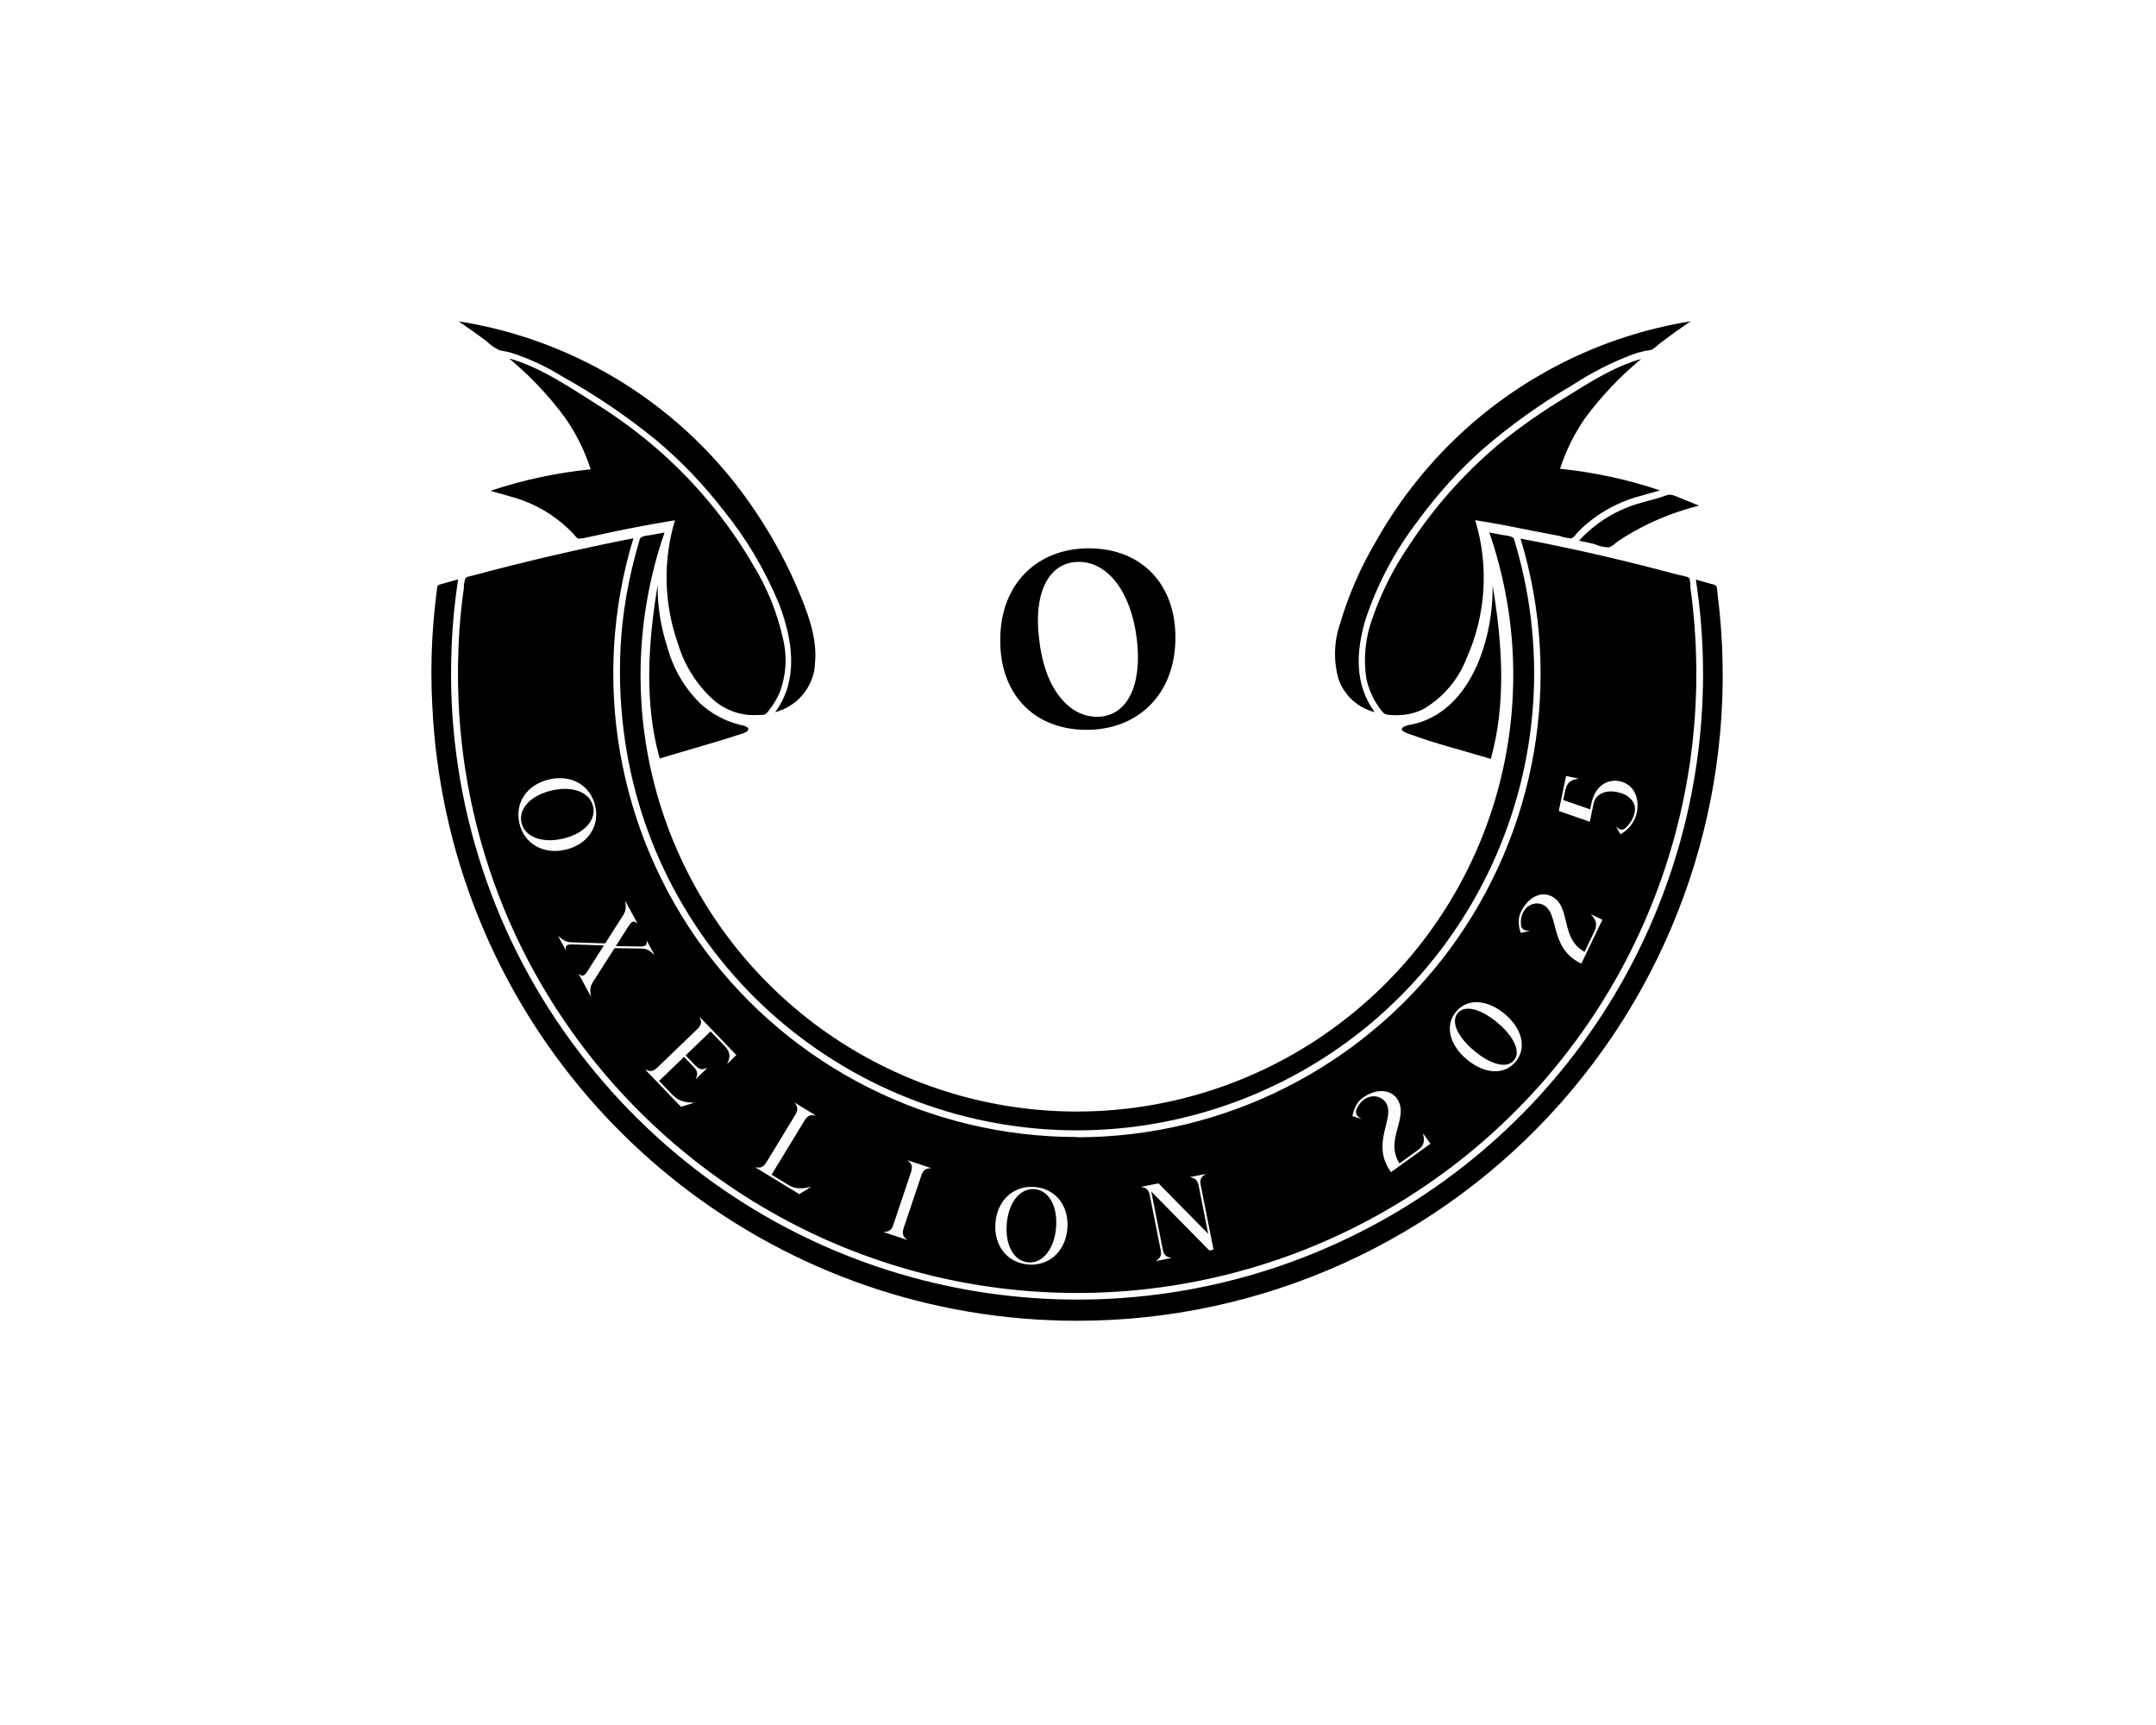<?xml version="1.0" encoding="UTF-8" standalone="no" ?>
<!DOCTYPE svg PUBLIC "-//W3C//DTD SVG 1.1//EN" "http://www.w3.org/Graphics/SVG/1.1/DTD/svg11.dtd">
<svg xmlns="http://www.w3.org/2000/svg" xmlns:xlink="http://www.w3.org/1999/xlink" version="1.1" width="1280" height="1024" viewBox="0 0 1280 1024" xml:space="preserve">
<desc>Created with Fabric.js 5.3.0</desc>
<defs>
</defs>
<g transform="matrix(1 0 0 1 640 512)" id="background-logo"  >
<rect style="stroke: none; stroke-width: 0; stroke-dasharray: none; stroke-linecap: butt; stroke-dashoffset: 0; stroke-linejoin: miter; stroke-miterlimit: 4; fill: rgb(255,255,255); fill-rule: nonzero; opacity: 1;"  paint-order="stroke"  x="-640" y="-512" rx="0" ry="0" width="1280" height="1024" />
</g>
<g transform="matrix(3.24 0 0 3.24 639.313 487.372)" id="logo-logo"  >
<g style=""  paint-order="stroke"   >
		<g transform="matrix(-1.505 0 0 -1.505 0 0)"  >
<g style=""  paint-order="stroke"   >
		<g transform="matrix(1 0 0 1 0 0)"  >
<path style="stroke: none; stroke-width: 1; stroke-dasharray: none; stroke-linecap: butt; stroke-dashoffset: 0; stroke-linejoin: miter; stroke-miterlimit: 4; fill: rgb(0,0,0); fill-rule: nonzero; opacity: 1;"  paint-order="stroke"  transform=" translate(-78.62, -60.94)" d="M 2.87 99.33 C 5.668 98.635 8.359 97.566 10.87 96.15 C 11.48 95.8 12.09 95.43 12.68 95.04 C 13.03 94.8 13.46 94.33 13.88 94.25 C 14.481 94.274 15.072 94.413 15.62 94.66 C 16.23 94.81 16.85 94.94 17.47 95.07 C 15.571 97.147 13.156 98.682 10.47 99.52 C 9.27 99.9 8.02 100.14 6.84 100.59 C 6.23 100.82 5.68 100.46 5.08 100.23 C 4.48 100 3.61 99.64 2.87 99.33 Z M 37.36 72.8 C 37.67 72.72 38.87 72.57 39.04 72.21 C 39.21 71.85 38.28 71.59 38.04 71.5 C 34.84 70.31 31.48 69.5 28.22 68.5 C 26.3 75.36 26.84 82.72 28 89.64 C 27.9 83.35 30.47 74.63 37.36 72.8 Z M 42.36 74.2 C 44.83 77.57 44.63 81.54 43.5 85.39 C 42.043 89.803 39.845 93.935 37 97.61 C 34.741 100.704 32.163 103.553 29.31 106.11 C 25.897 109.074 22.214 111.712 18.31 113.99 C 16.018 115.493 13.571 116.743 11.01 117.72 C 10.482 117.913 9.941 118.066 9.39 118.18 C 9.13 118.201 8.872 118.245 8.62 118.31 C 8.299 118.511 8.001 118.746 7.73 119.01 Q 5.84 120.46 3.87 121.78 C 14.813 120.015 24.943 114.908 32.87 107.16 C 36.558 103.545 39.713 99.424 42.24 94.92 C 44.125 91.723 45.603 88.303 46.64 84.74 C 47.327 82.638 47.372 80.378 46.77 78.25 C 46.08 76.248 44.431 74.726 42.38 74.2 Z M 25 96.64 C 23.28 96.31 21.55 95.95 19.83 95.64 C 19.401 95.486 18.954 95.389 18.5 95.35 C 18.16 95.35 17.83 95.89 17.56 96.17 C 16.978 96.763 16.35 97.308 15.68 97.8 C 14.433 98.715 13.067 99.455 11.62 100 C 10.32 100.49 8.96 100.77 7.62 101.19 C 11.565 102.519 15.648 103.401 19.79 103.82 C 19.077 106.018 18.046 108.101 16.73 110 C 14.755 112.663 12.465 115.077 9.91 117.19 C 13.28 116.25 16.34 114.24 19.28 112.42 C 21.822 110.879 24.267 109.182 26.6 107.34 C 31.101 103.68 35.004 99.341 38.17 94.48 C 40.026 91.776 41.512 88.837 42.59 85.74 C 43.489 83.348 43.757 80.766 43.37 78.24 C 43.056 76.841 42.434 75.529 41.55 74.4 C 41.18 73.91 40.98 73.89 40.36 73.84 C 39.987 73.815 39.613 73.815 39.24 73.84 C 38.239 73.88 37.26 74.14 36.37 74.6 C 34.005 76.003 32.178 78.158 31.18 80.72 C 28.806 86.025 28.429 92.009 30.12 97.57 C 28.41 97.27 26.7 97 25 96.64 Z M 124.55 75.33 C 126.407 77.176 127.748 79.475 128.44 82 C 129.269 84.468 129.681 87.057 129.66 89.66 C 130.8 82.74 131.33 75.38 129.41 68.55 C 127.08 69.25 124.73 69.93 122.41 70.62 C 121.56 70.88 120.71 71.13 119.87 71.42 C 119.58 71.52 118.87 71.68 118.66 71.97 C 118.36 72.45 119.5 72.61 119.82 72.7 C 121.593 73.173 123.221 74.076 124.56 75.33 Z M 110.55 79.75 C 110.05 83.14 111.55 86.75 112.89 89.84 C 114.283 92.984 115.957 95.996 117.89 98.84 C 126.183 111.153 139.226 119.46 153.89 121.77 C 152.74 121 151.6 120.19 150.49 119.35 C 150.041 118.911 149.524 118.546 148.96 118.27 C 148.51 118.14 148.03 118.1 147.58 117.97 C 145.377 117.275 143.27 116.304 141.31 115.08 C 137.268 112.837 133.433 110.24 129.85 107.32 C 126.825 104.782 124.083 101.926 121.67 98.8 C 118.846 95.321 116.548 91.446 114.85 87.3 C 113.22 82.98 112.45 78.14 115.35 74.19 C 112.746 74.867 110.826 77.077 110.52 79.75 Z M 131.76 96.81 C 130.36 97.08 128.95 97.32 127.55 97.55 C 129.026 92.639 128.9 87.385 127.19 82.55 C 126.416 79.95 124.955 77.608 122.96 75.77 C 121.744 74.665 120.198 73.99 118.56 73.85 C 118.144 73.825 117.726 73.825 117.31 73.85 C 116.67 73.85 116.5 73.85 116.11 74.41 C 115.595 75.061 115.162 75.773 114.82 76.53 C 113.999 78.669 113.859 81.009 114.42 83.23 C 115.123 86.365 116.34 89.362 118.02 92.1 C 120.977 97.178 124.712 101.76 129.09 105.68 C 131.582 107.903 134.258 109.91 137.09 111.68 C 140.43 113.78 143.91 116.18 147.75 117.26 C 145.18 115.127 142.88 112.689 140.9 110 C 139.567 108.081 138.526 105.974 137.81 103.75 C 141.958 103.339 146.047 102.464 150 101.14 C 148.65 100.71 147.25 100.42 145.92 99.91 C 143.646 99.041 141.596 97.675 139.92 95.91 C 139.778 95.712 139.614 95.53 139.43 95.37 C 139.2 95.24 139.01 95.37 138.73 95.37 L 137.39 95.65 C 135.48 96.07 133.61 96.47 131.73 96.81 Z M 78.61 22.47 C 96.496 22.467 113.324 30.941 123.971 45.312 C 134.618 59.684 137.823 78.251 132.61 95.36 Q 142.42 93.44 152.09 90.84 C 152.44 90.75 152.99 90.69 153.09 90.42 C 153.203 90.037 153.26 89.639 153.26 89.24 C 153.38 88.41 153.48 87.57 153.57 86.74 C 153.74 85.15 153.85 83.55 153.91 81.95 C 154.017 79.25 153.983 76.546 153.81 73.85 C 153.204 64.552 150.875 55.447 146.94 47 C 139.188 30.497 125.751 17.337 109.09 9.93 C 85.224 -0.63 57.593 1.904 36.046 16.63 C 14.499 31.355 2.101 56.178 3.27 82.25 C 3.34 83.85 3.46 85.44 3.63 87.03 C 3.71 87.82 3.81 88.6 3.92 89.38 C 3.92 89.64 3.92 90.38 4.1 90.55 C 4.28 90.72 5.19 90.85 5.43 90.92 C 8.62 91.78 11.83 92.58 15.04 93.32 C 18.25 94.06 21.4 94.72 24.6 95.32 C 19.395 78.213 22.604 59.651 33.25 45.283 C 43.895 30.916 60.718 22.442 78.6 22.44 Z M 78.61 0.1 C 56.035 0.083 34.543 9.778 19.614 26.713 C 4.686 43.647 -2.237 66.185 0.61 88.58 C 0.613 88.884 0.654 89.186 0.73 89.48 C 0.87 89.72 1.14 89.74 1.45 89.82 L 3.25 90.33 C -1.37 60.067 12.58 29.98 38.662 13.951 C 64.743 -2.077 97.887 -0.932 122.8 16.86 C 129.443 21.619 135.286 27.404 140.11 34 C 150.233 47.789 155.395 64.596 154.76 81.69 C 154.66 84.593 154.39 87.488 153.95 90.36 L 156.04 89.77 C 156.53 89.64 156.48 89.53 156.54 89.06 C 156.6 88.59 156.65 88.16 156.7 87.72 C 156.88 86.16 157.01 84.6 157.1 83.03 Q 157.31 79.03 157.1 75.09 C 156.897 70.653 156.322 66.241 155.38 61.9 C 147.777 27.018 117.6 1.656 81.93 0.17 C 80.82 0.12 79.71 0.1 78.61 0.1 Z M 131.74 78.71 C 131.738 84.615 130.751 90.479 128.82 96.06 L 130.57 95.74 C 130.869 95.723 131.164 95.669 131.45 95.58 C 131.83 95.4 131.77 95.42 131.91 94.98 C 132.24 93.88 132.53 92.78 132.79 91.67 C 133.3 89.508 133.681 87.317 133.93 85.11 C 134.356 81.121 134.356 77.099 133.93 73.11 C 133.249 66.457 131.368 59.983 128.38 54 C 115.714 28.747 86.141 16.986 59.591 26.643 C 33.041 36.299 17.934 64.311 24.45 91.8 C 24.7 92.86 24.99 93.91 25.3 94.95 C 25.44 95.4 25.38 95.39 25.77 95.57 C 26.057 95.657 26.352 95.714 26.65 95.74 L 28.4 96.06 C 21.671 76.592 26.801 54.989 41.563 40.625 C 56.326 26.26 78.061 21.723 97.337 28.981 C 116.614 36.24 129.958 53.986 131.58 74.52 C 131.68 75.92 131.74 77.31 131.74 78.71 Z" stroke-linecap="round" />
</g>
</g>
</g>
</g>
</g>
<g transform="matrix(0.433 1.872 -1.872 0.433 330.857 483.541)" id="tagline-7dfcb3ca-2c9d-4f44-ba55-5f136b1dd3e1-logo-0"  >
<g style=""  paint-order="stroke"   >
		<g transform="matrix(1 0 0 1 0 0)" id="2237b537-4b26-4be3-b4bb-f20ec1f2608d-path-0"  >
<path style="stroke: none; stroke-width: 0; stroke-dasharray: none; stroke-linecap: butt; stroke-dashoffset: 0; stroke-linejoin: miter; stroke-miterlimit: 4; fill: rgb(252,252,252); fill-rule: nonzero; opacity: 1;"  paint-order="stroke"  transform=" translate(-11.89, 11.72)" d="M 11.91 0.3 C 18.26 0.3 23.04 -4.58 23.04 -11.74 C 23.04 -18.63 18.56 -23.74 11.91 -23.74 C 5.52 -23.74 0.74 -18.89 0.74 -11.74 C 0.74 -4.82 5.22 0.3 11.91 0.3 Z M 4.25 -11.74 C 4.25 -18.49 7.52 -23.07 11.91 -23.07 C 16.45 -23.07 19.53 -18.26 19.53 -11.74 C 19.53 -4.98 16.25 -0.37 11.91 -0.37 C 7.32 -0.37 4.25 -5.18 4.25 -11.74 Z" stroke-linecap="round" />
</g>
</g>
</g>
<g transform="matrix(0.914 1.69 -1.69 0.914 360.831 562.848)" id="tagline-7dfcb3ca-2c9d-4f44-ba55-5f136b1dd3e1-logo-1"  >
<g style=""  paint-order="stroke"   >
		<g transform="matrix(1 0 0 1 0 0)" id="402823a3-c673-41cd-aa33-e2fb9112d47f-path-0"  >
<path style="stroke: none; stroke-width: 0; stroke-dasharray: none; stroke-linecap: butt; stroke-dashoffset: 0; stroke-linejoin: miter; stroke-miterlimit: 4; fill: rgb(252,252,252); fill-rule: nonzero; opacity: 1;"  paint-order="stroke"  transform=" translate(-11.44, 11.705)" d="M 4.75 -20.73 L 9.76 -11.7 L 4.48 -2.64 C 3.38 -0.74 1.84 -0.47 0.74 0 L 5.89 0 C 4.78 -0.47 4.11 -0.74 5.22 -2.64 L 10.13 -11.04 L 14.78 -2.68 C 15.82 -0.77 15.15 -0.47 14.05 0 L 22.14 0 C 21.03 -0.47 19.5 -0.77 18.46 -2.68 L 12.44 -13.54 L 16.45 -20.73 C 17.49 -22.64 19.03 -22.94 20.13 -23.41 L 15.02 -23.41 C 16.12 -22.94 16.79 -22.64 15.75 -20.77 L 12.07 -14.18 L 8.43 -20.73 C 7.39 -22.64 8.06 -22.94 9.16 -23.41 L 1.07 -23.41 C 2.17 -22.94 3.71 -22.64 4.75 -20.73 Z" stroke-linecap="round" />
</g>
</g>
</g>
<g transform="matrix(1.332 1.385 -1.385 1.332 411.121 631.673)" id="tagline-7dfcb3ca-2c9d-4f44-ba55-5f136b1dd3e1-logo-2"  >
<g style=""  paint-order="stroke"   >
		<g transform="matrix(1 0 0 1 0 0)" id="1bd8fc89-ddb7-4e18-be54-e98ed40d107c-path-0"  >
<path style="stroke: none; stroke-width: 0; stroke-dasharray: none; stroke-linecap: butt; stroke-dashoffset: 0; stroke-linejoin: miter; stroke-miterlimit: 4; fill: rgb(252,252,252); fill-rule: nonzero; opacity: 1;"  paint-order="stroke"  transform=" translate(-9.7, 11.705)" d="M 2.94 -20.37 L 2.94 -3.04 C 2.94 -0.87 1.84 -0.47 0.74 0 L 16.75 0 L 18.66 -3.81 C 17.22 -2.57 15.68 -0.67 12.21 -0.67 L 6.29 -0.67 L 6.29 -11.37 L 10.7 -11.37 C 12.87 -11.37 13.28 -10.27 13.74 -9.16 L 13.74 -14.25 C 13.28 -13.14 12.87 -12.04 10.7 -12.04 L 6.29 -12.04 L 6.29 -22.74 L 12.54 -22.74 C 15.78 -22.74 16.39 -21.1 17.09 -19.43 L 17.09 -23.41 L 0.74 -23.41 C 1.84 -22.94 2.94 -22.54 2.94 -20.37 Z" stroke-linecap="round" />
</g>
</g>
</g>
<g transform="matrix(1.641 0.999 -0.999 1.641 474.675 682.633)" id="tagline-7dfcb3ca-2c9d-4f44-ba55-5f136b1dd3e1-logo-3"  >
<g style=""  paint-order="stroke"   >
		<g transform="matrix(1 0 0 1 0 0)" id="41550e52-6076-401e-9907-48816692a7ac-path-0"  >
<path style="stroke: none; stroke-width: 0; stroke-dasharray: none; stroke-linecap: butt; stroke-dashoffset: 0; stroke-linejoin: miter; stroke-miterlimit: 4; fill: rgb(252,252,252); fill-rule: nonzero; opacity: 1;"  paint-order="stroke"  transform=" translate(-9.7, 11.705)" d="M 2.94 -20.37 L 2.94 -3.04 C 2.94 -0.87 1.84 -0.47 0.74 0 L 16.75 0 L 18.66 -3.81 C 17.22 -2.57 15.68 -0.67 12.21 -0.67 L 6.29 -0.67 L 6.29 -20.37 C 6.29 -22.54 7.39 -22.94 8.49 -23.41 L 0.74 -23.41 C 1.84 -22.94 2.94 -22.54 2.94 -20.37 Z" stroke-linecap="round" />
</g>
</g>
</g>
<g transform="matrix(1.821 0.611 -0.611 1.821 538.691 712.392)" id="tagline-7dfcb3ca-2c9d-4f44-ba55-5f136b1dd3e1-logo-4"  >
<g style=""  paint-order="stroke"   >
		<g transform="matrix(1 0 0 1 0 0)" id="bd15d9f1-1b1b-43b5-9919-fbc922ac896d-path-0"  >
<path style="stroke: none; stroke-width: 0; stroke-dasharray: none; stroke-linecap: butt; stroke-dashoffset: 0; stroke-linejoin: miter; stroke-miterlimit: 4; fill: rgb(252,252,252); fill-rule: nonzero; opacity: 1;"  paint-order="stroke"  transform=" translate(-4.615, 11.705)" d="M 2.94 -20.37 L 2.94 -3.04 C 2.94 -0.87 1.84 -0.47 0.74 0 L 8.49 0 C 7.39 -0.47 6.29 -0.87 6.29 -3.04 L 6.29 -20.37 C 6.29 -22.54 7.39 -22.94 8.49 -23.41 L 0.74 -23.41 C 1.84 -22.94 2.94 -22.54 2.94 -20.37 Z" stroke-linecap="round" />
</g>
</g>
</g>
<g transform="matrix(1.914 0.164 -0.164 1.914 612.338 727.633)" id="tagline-7dfcb3ca-2c9d-4f44-ba55-5f136b1dd3e1-logo-5"  >
<g style=""  paint-order="stroke"   >
		<g transform="matrix(1 0 0 1 0 0)" id="a0b11e74-9a94-4854-b027-3ff8070f432f-path-0"  >
<path style="stroke: none; stroke-width: 0; stroke-dasharray: none; stroke-linecap: butt; stroke-dashoffset: 0; stroke-linejoin: miter; stroke-miterlimit: 4; fill: rgb(252,252,252); fill-rule: nonzero; opacity: 1;"  paint-order="stroke"  transform=" translate(-11.89, 11.72)" d="M 11.91 0.3 C 18.26 0.3 23.04 -4.58 23.04 -11.74 C 23.04 -18.63 18.56 -23.74 11.91 -23.74 C 5.52 -23.74 0.74 -18.89 0.74 -11.74 C 0.74 -4.82 5.22 0.3 11.91 0.3 Z M 4.25 -11.74 C 4.25 -18.49 7.52 -23.07 11.91 -23.07 C 16.45 -23.07 19.53 -18.26 19.53 -11.74 C 19.53 -4.98 16.25 -0.37 11.91 -0.37 C 7.32 -0.37 4.25 -5.18 4.25 -11.74 Z" stroke-linecap="round" />
</g>
</g>
</g>
<g transform="matrix(1.884 -0.374 0.374 1.884 700.976 722.762)" id="tagline-7dfcb3ca-2c9d-4f44-ba55-5f136b1dd3e1-logo-6"  >
<g style=""  paint-order="stroke"   >
		<g transform="matrix(1 0 0 1 0 0)" id="ac9adb81-d7f3-4642-940e-30a95d031e45-path-0"  >
<path style="stroke: none; stroke-width: 0; stroke-dasharray: none; stroke-linecap: butt; stroke-dashoffset: 0; stroke-linejoin: miter; stroke-miterlimit: 4; fill: rgb(252,252,252); fill-rule: nonzero; opacity: 1;"  paint-order="stroke"  transform=" translate(-10.97, 11.705)" d="M 2.94 -20.37 L 2.94 -3.04 C 2.94 -0.87 1.84 -0.47 0.74 0 L 5.82 0 C 4.72 -0.47 3.61 -0.87 3.61 -3.04 L 3.61 -21.37 L 17.66 0 L 18.99 0 L 18.99 -20.37 C 18.99 -22.54 20.1 -22.94 21.2 -23.41 L 16.12 -23.41 C 17.22 -22.94 18.33 -22.54 18.33 -20.37 L 18.33 -5.12 L 6.29 -23.41 L 0.74 -23.41 C 1.84 -22.94 2.94 -22.54 2.94 -20.37 Z" stroke-linecap="round" />
</g>
</g>
</g>
<g transform="matrix(0.913 -0.407 0.407 0.913 399.548 367.922)" id="tagline-7dfcb3ca-2c9d-4f44-ba55-5f136b1dd3e1-logo-7"  >
<g style=""  paint-order="stroke"   >
		<g transform="matrix(1 0 0 1 0 0)" id="a6d5a13f-011e-427b-b41d-e2fe397bfb19-path-0"  >
<path style="stroke: none; stroke-width: 0; stroke-dasharray: none; stroke-linecap: butt; stroke-dashoffset: 0; stroke-linejoin: miter; stroke-miterlimit: 4; fill: rgb(252,252,252); fill-rule: nonzero; opacity: 1;"  paint-order="stroke"  transform=" translate(0, 0)" d="" stroke-linecap="round" />
</g>
</g>
</g>
<g transform="matrix(1.559 -1.123 1.123 1.559 824.208 668.873)" id="tagline-7dfcb3ca-2c9d-4f44-ba55-5f136b1dd3e1-logo-8"  >
<g style=""  paint-order="stroke"   >
		<g transform="matrix(1 0 0 1 0 0)" id="2f05fc70-5d02-4447-a7ff-e484f8cebebf-path-0"  >
<path style="stroke: none; stroke-width: 0; stroke-dasharray: none; stroke-linecap: butt; stroke-dashoffset: 0; stroke-linejoin: miter; stroke-miterlimit: 4; fill: rgb(252,252,252); fill-rule: nonzero; opacity: 1;"  paint-order="stroke"  transform=" translate(-8.26, 11.87)" d="M 7.02 -23.07 C 10.1 -23.07 12.01 -20.83 12.01 -18.53 C 12.01 -12.74 0.74 -11.27 0.74 0 L 15.78 0 L 15.78 -3.98 C 15.08 -2.34 14.48 -0.67 11.24 -0.67 L 4.45 -0.67 C 4.95 -9.53 15.52 -10.33 15.52 -17.46 C 15.52 -20.87 12.27 -23.74 7.02 -23.74 C 4.82 -23.74 2.74 -22.54 1.2 -21 L 1.54 -20.53 L 2.94 -18.69 C 2.54 -19.76 2.07 -20.87 3.24 -21.84 C 4.35 -22.57 5.65 -23.07 7.02 -23.07 Z" stroke-linecap="round" />
</g>
</g>
</g>
<g transform="matrix(1.234 -1.473 1.473 1.234 882.122 615.432)" id="tagline-7dfcb3ca-2c9d-4f44-ba55-5f136b1dd3e1-logo-9"  >
<g style=""  paint-order="stroke"   >
		<g transform="matrix(1 0 0 1 0 0)" id="350373a0-5b1f-4bb2-b09f-81ca9c3b39b6-path-0"  >
<path style="stroke: none; stroke-width: 0; stroke-dasharray: none; stroke-linecap: butt; stroke-dashoffset: 0; stroke-linejoin: miter; stroke-miterlimit: 4; fill: rgb(252,252,252); fill-rule: nonzero; opacity: 1;"  paint-order="stroke"  transform=" translate(-9.885, 11.72)" d="M 9.9 0.3 C 15.25 0.3 19.03 -4.58 19.03 -11.74 C 19.03 -18.63 15.55 -23.74 9.9 -23.74 C 4.51 -23.74 0.74 -18.89 0.74 -11.74 C 0.74 -4.82 4.21 0.3 9.9 0.3 Z M 4.25 -11.74 C 4.25 -18.49 6.52 -23.07 9.9 -23.07 C 13.44 -23.07 15.52 -18.26 15.52 -11.74 C 15.52 -4.98 13.24 -0.37 9.9 -0.37 C 6.32 -0.37 4.25 -5.18 4.25 -11.74 Z" stroke-linecap="round" />
</g>
</g>
</g>
<g transform="matrix(0.832 -1.732 1.732 0.832 924.506 549.143)" id="tagline-7dfcb3ca-2c9d-4f44-ba55-5f136b1dd3e1-logo-10"  >
<g style=""  paint-order="stroke"   >
		<g transform="matrix(1 0 0 1 0 0)" id="b6a72ba7-2678-4002-8f9c-558d5a9c55a2-path-0"  >
<path style="stroke: none; stroke-width: 0; stroke-dasharray: none; stroke-linecap: butt; stroke-dashoffset: 0; stroke-linejoin: miter; stroke-miterlimit: 4; fill: rgb(252,252,252); fill-rule: nonzero; opacity: 1;"  paint-order="stroke"  transform=" translate(-8.26, 11.87)" d="M 7.02 -23.07 C 10.1 -23.07 12.01 -20.83 12.01 -18.53 C 12.01 -12.74 0.74 -11.27 0.74 0 L 15.78 0 L 15.78 -3.98 C 15.08 -2.34 14.48 -0.67 11.24 -0.67 L 4.45 -0.67 C 4.95 -9.53 15.52 -10.33 15.52 -17.46 C 15.52 -20.87 12.27 -23.74 7.02 -23.74 C 4.82 -23.74 2.74 -22.54 1.2 -21 L 1.54 -20.53 L 2.94 -18.69 C 2.54 -19.76 2.07 -20.87 3.24 -21.84 C 4.35 -22.57 5.65 -23.07 7.02 -23.07 Z" stroke-linecap="round" />
</g>
</g>
</g>
<g transform="matrix(0.393 -1.881 1.881 0.393 949.622 476.968)" id="tagline-7dfcb3ca-2c9d-4f44-ba55-5f136b1dd3e1-logo-11"  >
<g style=""  paint-order="stroke"   >
		<g transform="matrix(1 0 0 1 0 0)" id="40224e0f-b5c3-4477-b534-1842d222665c-path-0"  >
<path style="stroke: none; stroke-width: 0; stroke-dasharray: none; stroke-linecap: butt; stroke-dashoffset: 0; stroke-linejoin: miter; stroke-miterlimit: 4; fill: rgb(252,252,252); fill-rule: nonzero; opacity: 1;"  paint-order="stroke"  transform=" translate(-8.745, 11.555)" d="M 8.29 -14.01 L 6.39 -14.01 L 7.49 -22.74 L 10.4 -22.74 C 13.64 -22.74 14.25 -21.1 14.95 -19.43 L 14.95 -23.41 L 3.91 -23.41 L 2.61 -13.34 L 8.29 -13.34 C 11.44 -13.34 13.31 -10.6 13.31 -6.86 C 13.31 -3.01 11.3 -0.37 8.29 -0.37 C 6.35 -0.37 4.41 -1.04 2.81 -2.27 C 1.71 -3.31 2.31 -4.21 2.94 -5.18 L 0.74 -3.28 C 2.71 -1.04 5.52 0.3 8.29 0.3 C 13.24 0.3 16.75 -2.61 16.75 -6.86 C 16.75 -10.94 13.54 -14.01 8.29 -14.01 Z" stroke-linecap="round" />
</g>
</g>
</g>
<g transform="matrix(1.921 0 0 1.921 640.011 379.371)" id="tagline-aa972bb6-df09-4cc1-a477-7de58f49eaec-logo"  >
<g style=""  paint-order="stroke"   >
		<g transform="matrix(1 0 0 1 0 0)" id="tagline-aa972bb6-df09-4cc1-a477-7de58f49eaec-logo-path-0"  >
<filter id="SVGID_254270" y="-20%" height="140%" x="-25.614%" width="151.228%" >
	<feGaussianBlur in="SourceAlpha" stdDeviation="0"></feGaussianBlur>
	<feOffset dx="3.039" dy="0" result="oBlur" ></feOffset>
	<feFlood flood-color="rgb(208,202,183)" flood-opacity="1"/>
	<feComposite in2="oBlur" operator="in" />
	<feMerge>
		<feMergeNode></feMergeNode>
		<feMergeNode in="SourceGraphic"></feMergeNode>
	</feMerge>
</filter>
<path style="stroke: none; stroke-width: 0; stroke-dasharray: none; stroke-linecap: butt; stroke-dashoffset: 0; stroke-linejoin: miter; stroke-miterlimit: 4; fill: rgb(0,0,0); fill-rule: nonzero; opacity: 1;filter: url(#SVGID_254270);"  paint-order="stroke"  transform=" translate(-28.638, 27.255)" d="M 28.28 0.79 C 44 0.79 55.54 -10.03 55.7 -27.33 C 55.93 -43.61 45.74 -55.3 28.91 -55.3 C 13.19 -55.3 1.66 -44.48 1.58 -27.33 C 1.26 -10.9 11.46 0.79 28.28 0.79 Z M 13.59 -27.25 C 11.77 -41.16 16.35 -51.11 25.83 -51.11 C 34.6 -51.11 41.95 -42.19 43.77 -27.25 C 45.5 -13.19 40.92 -3.24 31.44 -3.24 C 22.59 -3.24 15.17 -12.25 13.59 -27.25 Z" stroke-linecap="round" />
</g>
</g>
</g>
<g transform="matrix(1 0 0 1 325 402.715)" id="tagline-47e4ba6e-68b3-4cf3-846c-0eff6c501f3a-logo"  >
<g style=""  paint-order="stroke"   >
		<g transform="matrix(1 0 0 1 0 0)" id="tagline-47e4ba6e-68b3-4cf3-846c-0eff6c501f3a-logo-path-0"  >
<path style="stroke: none; stroke-width: 0; stroke-dasharray: none; stroke-linecap: butt; stroke-dashoffset: 0; stroke-linejoin: miter; stroke-miterlimit: 4; fill: rgb(82,82,82); fill-rule: nonzero; opacity: 1;"  paint-order="stroke"  transform=" translate(0, 0)" d="" stroke-linecap="round" />
</g>
</g>
</g>
</svg>